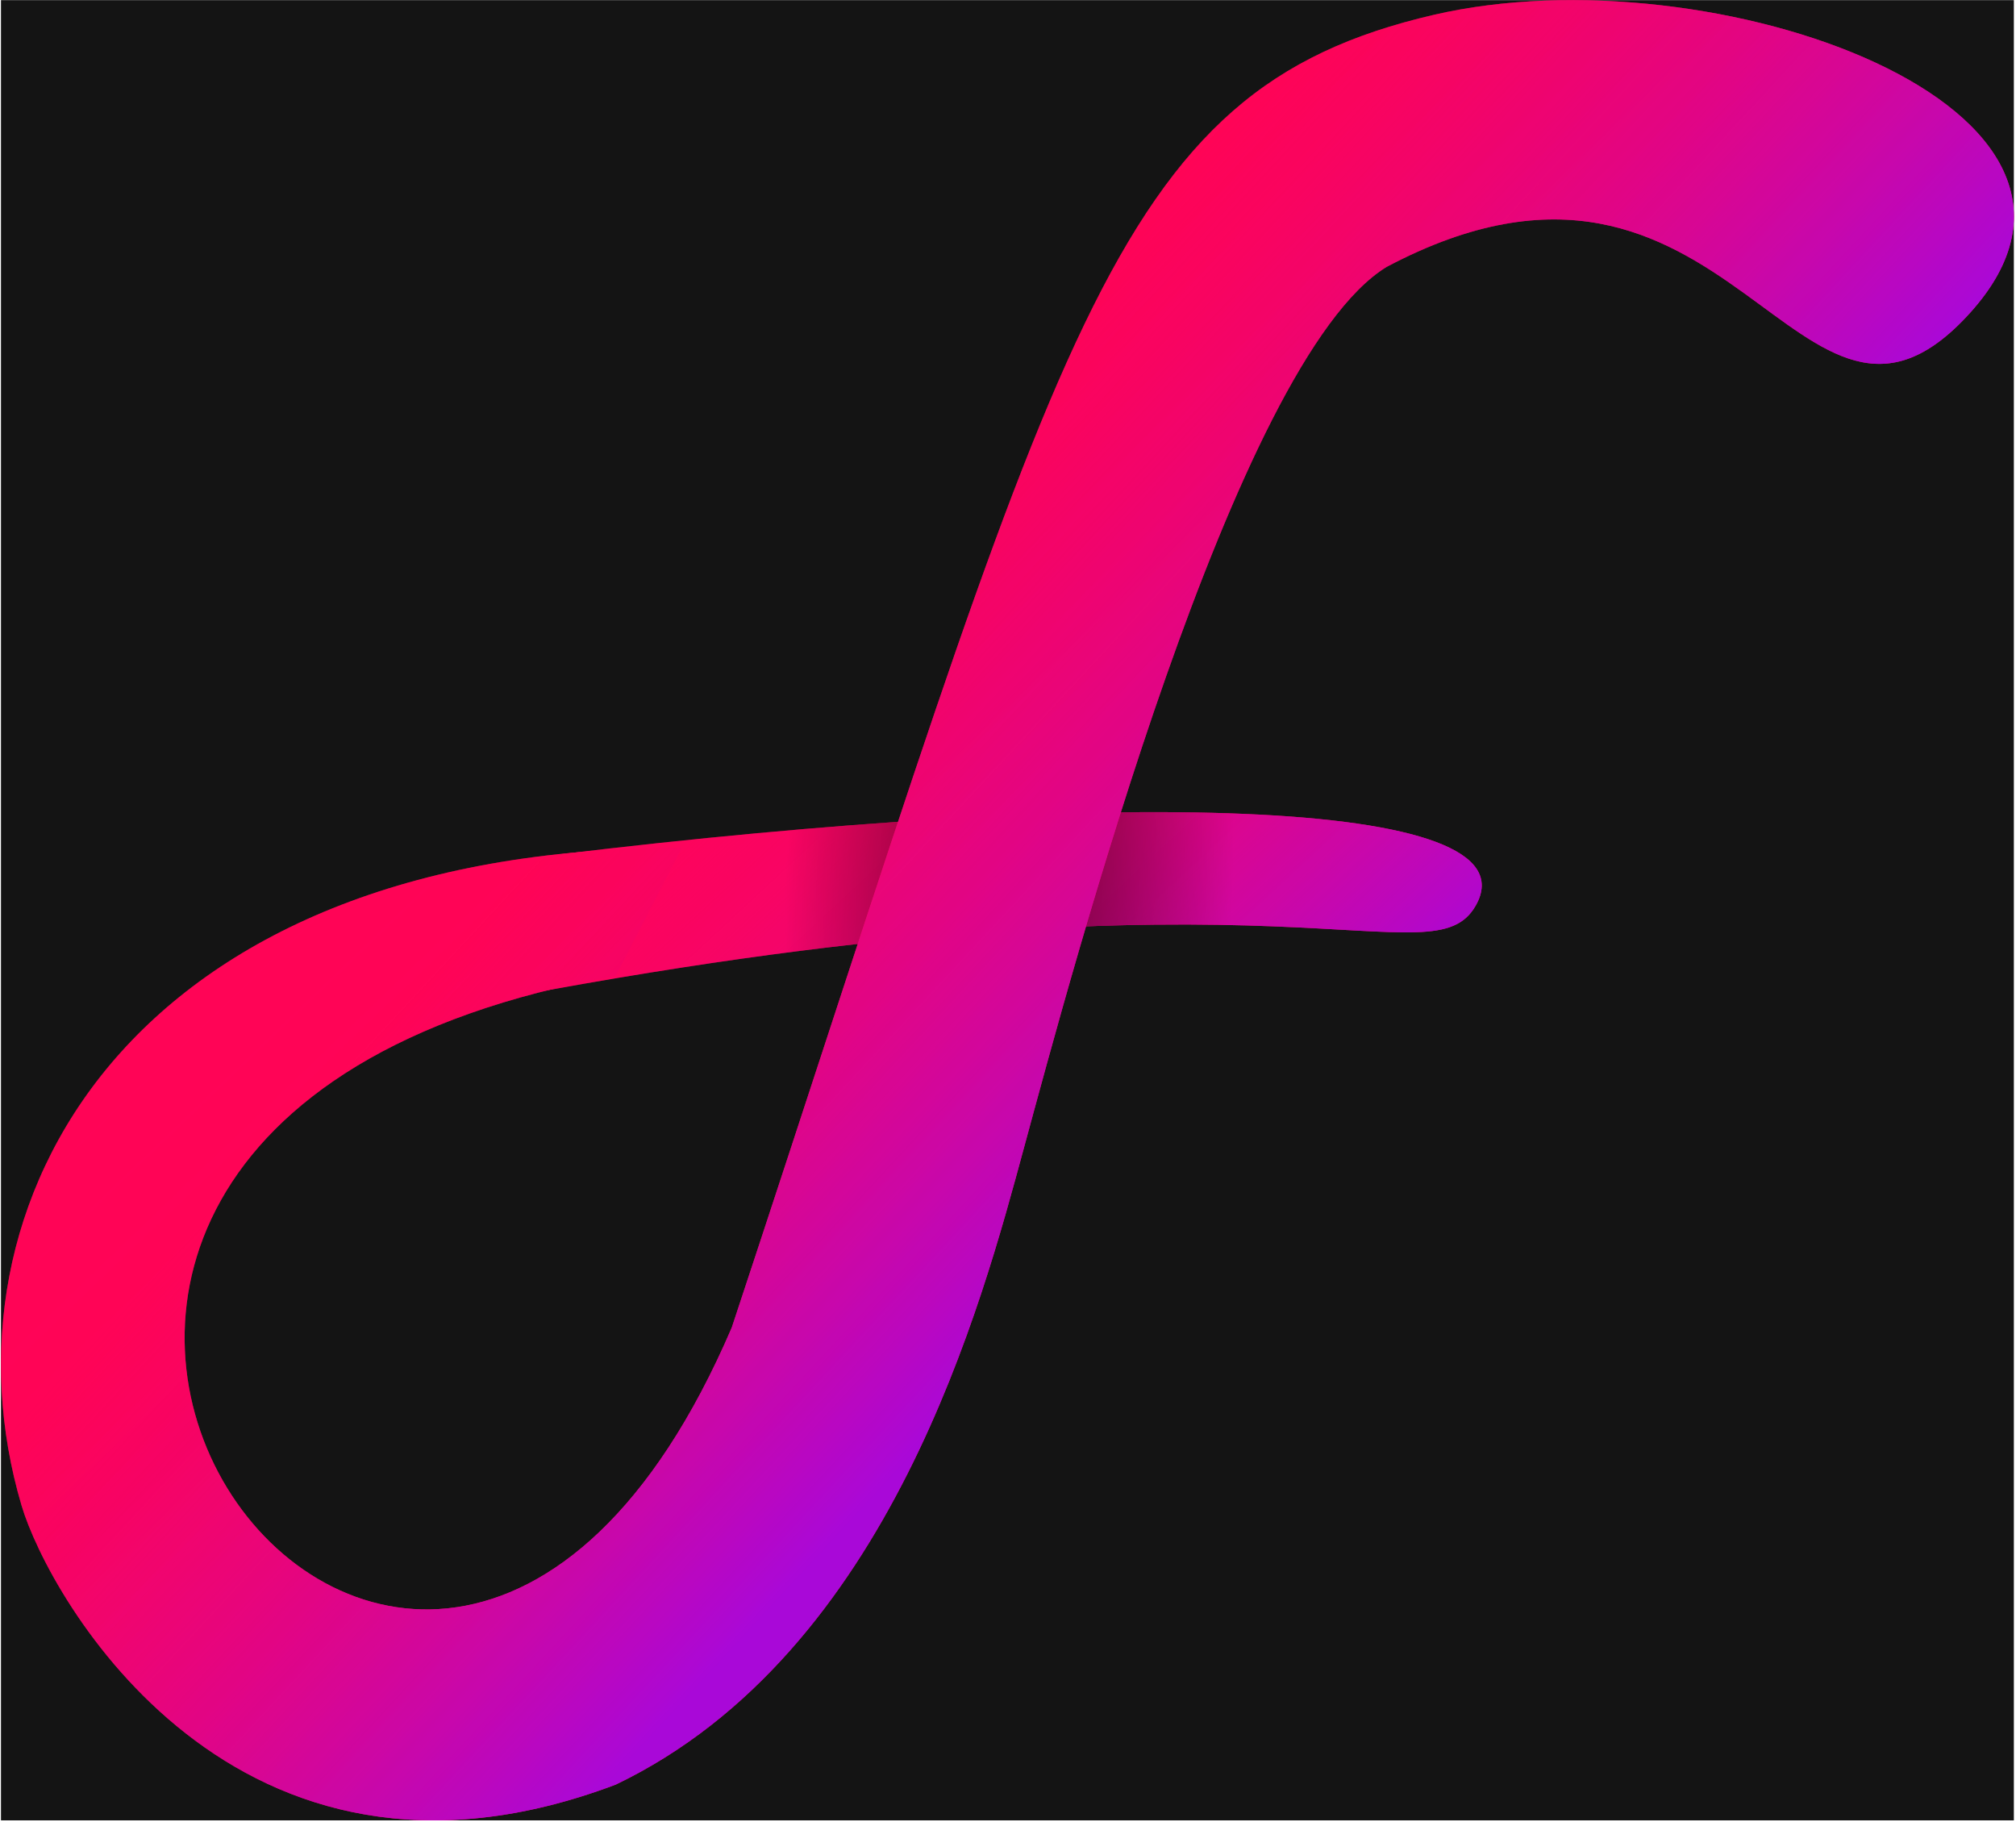 <svg width="748" height="676" viewBox="0 0 748 676" fill="none" xmlns="http://www.w3.org/2000/svg">
    <rect width="746.845" height="675.242" transform="translate(0.36 0.05)" fill="#141414"/>
    <path d="M191.234 350.049L207 317C409.5 292.5 571 295 547.5 336C531.332 364.208 476.603 317.748 204.44 367.112C194.752 368.869 186.994 358.935 191.234 350.049Z"
          fill="#FF0459"/>
    <path d="M191.234 350.049L207 317C409.5 292.5 571 295 547.5 336C531.332 364.208 476.603 317.748 204.44 367.112C194.752 368.869 186.994 358.935 191.234 350.049Z"
          fill="url(#paint0_linear_1_14)"/>
    <path d="M191.234 350.049L207 317C409.5 292.5 571 295 547.5 336C531.332 364.208 476.603 317.748 204.44 367.112C194.752 368.869 186.994 358.935 191.234 350.049Z"
          fill="url(#paint1_radial_1_14)" fill-opacity="0.72"/>
    <path d="M191.234 350.049L207 317C409.5 292.5 571 295 547.5 336C531.332 364.208 476.603 317.748 204.44 367.112C194.752 368.869 186.994 358.935 191.234 350.049Z"
          fill="url(#paint2_linear_1_14)" fill-opacity="0.2"/>
    <path d="M532 5.5C635.5 -18.5 799.417 40.1 731 116C667 187 643 31 514.5 99C458 133.5 397.64 360.629 380 425.5C364.5 482.5 330.5 613 228.5 662C87 715.5 18.052 592.463 8 558.5C-25 447 47.5 314.5 253 314.5L228.5 362C-95.5 419.5 153.5 767.5 271.5 492.5C394.5 121 410.641 33.641 532 5.5Z"
          fill="#FF0459"/>
    <path d="M532 5.5C635.5 -18.5 799.417 40.1 731 116C667 187 643 31 514.5 99C458 133.5 397.64 360.629 380 425.5C364.5 482.5 330.5 613 228.5 662C87 715.5 18.052 592.463 8 558.5C-25 447 47.5 314.5 253 314.5L228.5 362C-95.5 419.5 153.5 767.5 271.5 492.5C394.5 121 410.641 33.641 532 5.5Z"
          fill="url(#paint3_linear_1_14)"/>
    <path d="M532 5.5C635.5 -18.5 799.417 40.1 731 116C667 187 643 31 514.5 99C458 133.5 397.64 360.629 380 425.5C364.5 482.5 330.5 613 228.5 662C87 715.5 18.052 592.463 8 558.5C-25 447 47.5 314.5 253 314.5L228.5 362C-95.5 419.5 153.5 767.5 271.5 492.5C394.5 121 410.641 33.641 532 5.5Z"
          fill="url(#paint4_linear_1_14)" fill-opacity="0.16"/>
    <defs>
        <linearGradient id="paint0_linear_1_14" x1="451.5" y1="431.5" x2="270.5" y2="236.5"
                        gradientUnits="userSpaceOnUse">
            <stop stop-color="#9908F1"/>
            <stop offset="1" stop-color="#FF0459" stop-opacity="0"/>
        </linearGradient>
        <radialGradient id="paint1_radial_1_14" cx="0" cy="0" r="1" gradientUnits="userSpaceOnUse"
                        gradientTransform="translate(374.5 325.5) rotate(2.415) scale(83.074 179.481)">
            <stop/>
            <stop offset="1" stop-opacity="0"/>
        </radialGradient>
        <linearGradient id="paint2_linear_1_14" x1="251.5" y1="258" x2="218" y2="202" gradientUnits="userSpaceOnUse">
            <stop stop-color="#FF0459"/>
            <stop offset="1" stop-color="#FF0459" stop-opacity="0"/>
        </linearGradient>
        <linearGradient id="paint3_linear_1_14" x1="428" y1="443.5" x2="242.5" y2="271.5"
                        gradientUnits="userSpaceOnUse">
            <stop stop-color="#9908F1"/>
            <stop offset="1" stop-color="#FF0459" stop-opacity="0.37"/>
        </linearGradient>
        <linearGradient id="paint4_linear_1_14" x1="237.5" y1="438" x2="43.5" y2="235.5" gradientUnits="userSpaceOnUse">
            <stop stop-color="#FF0459"/>
            <stop offset="1" stop-color="#FF000F" stop-opacity="0"/>
        </linearGradient>
    </defs>
</svg>
